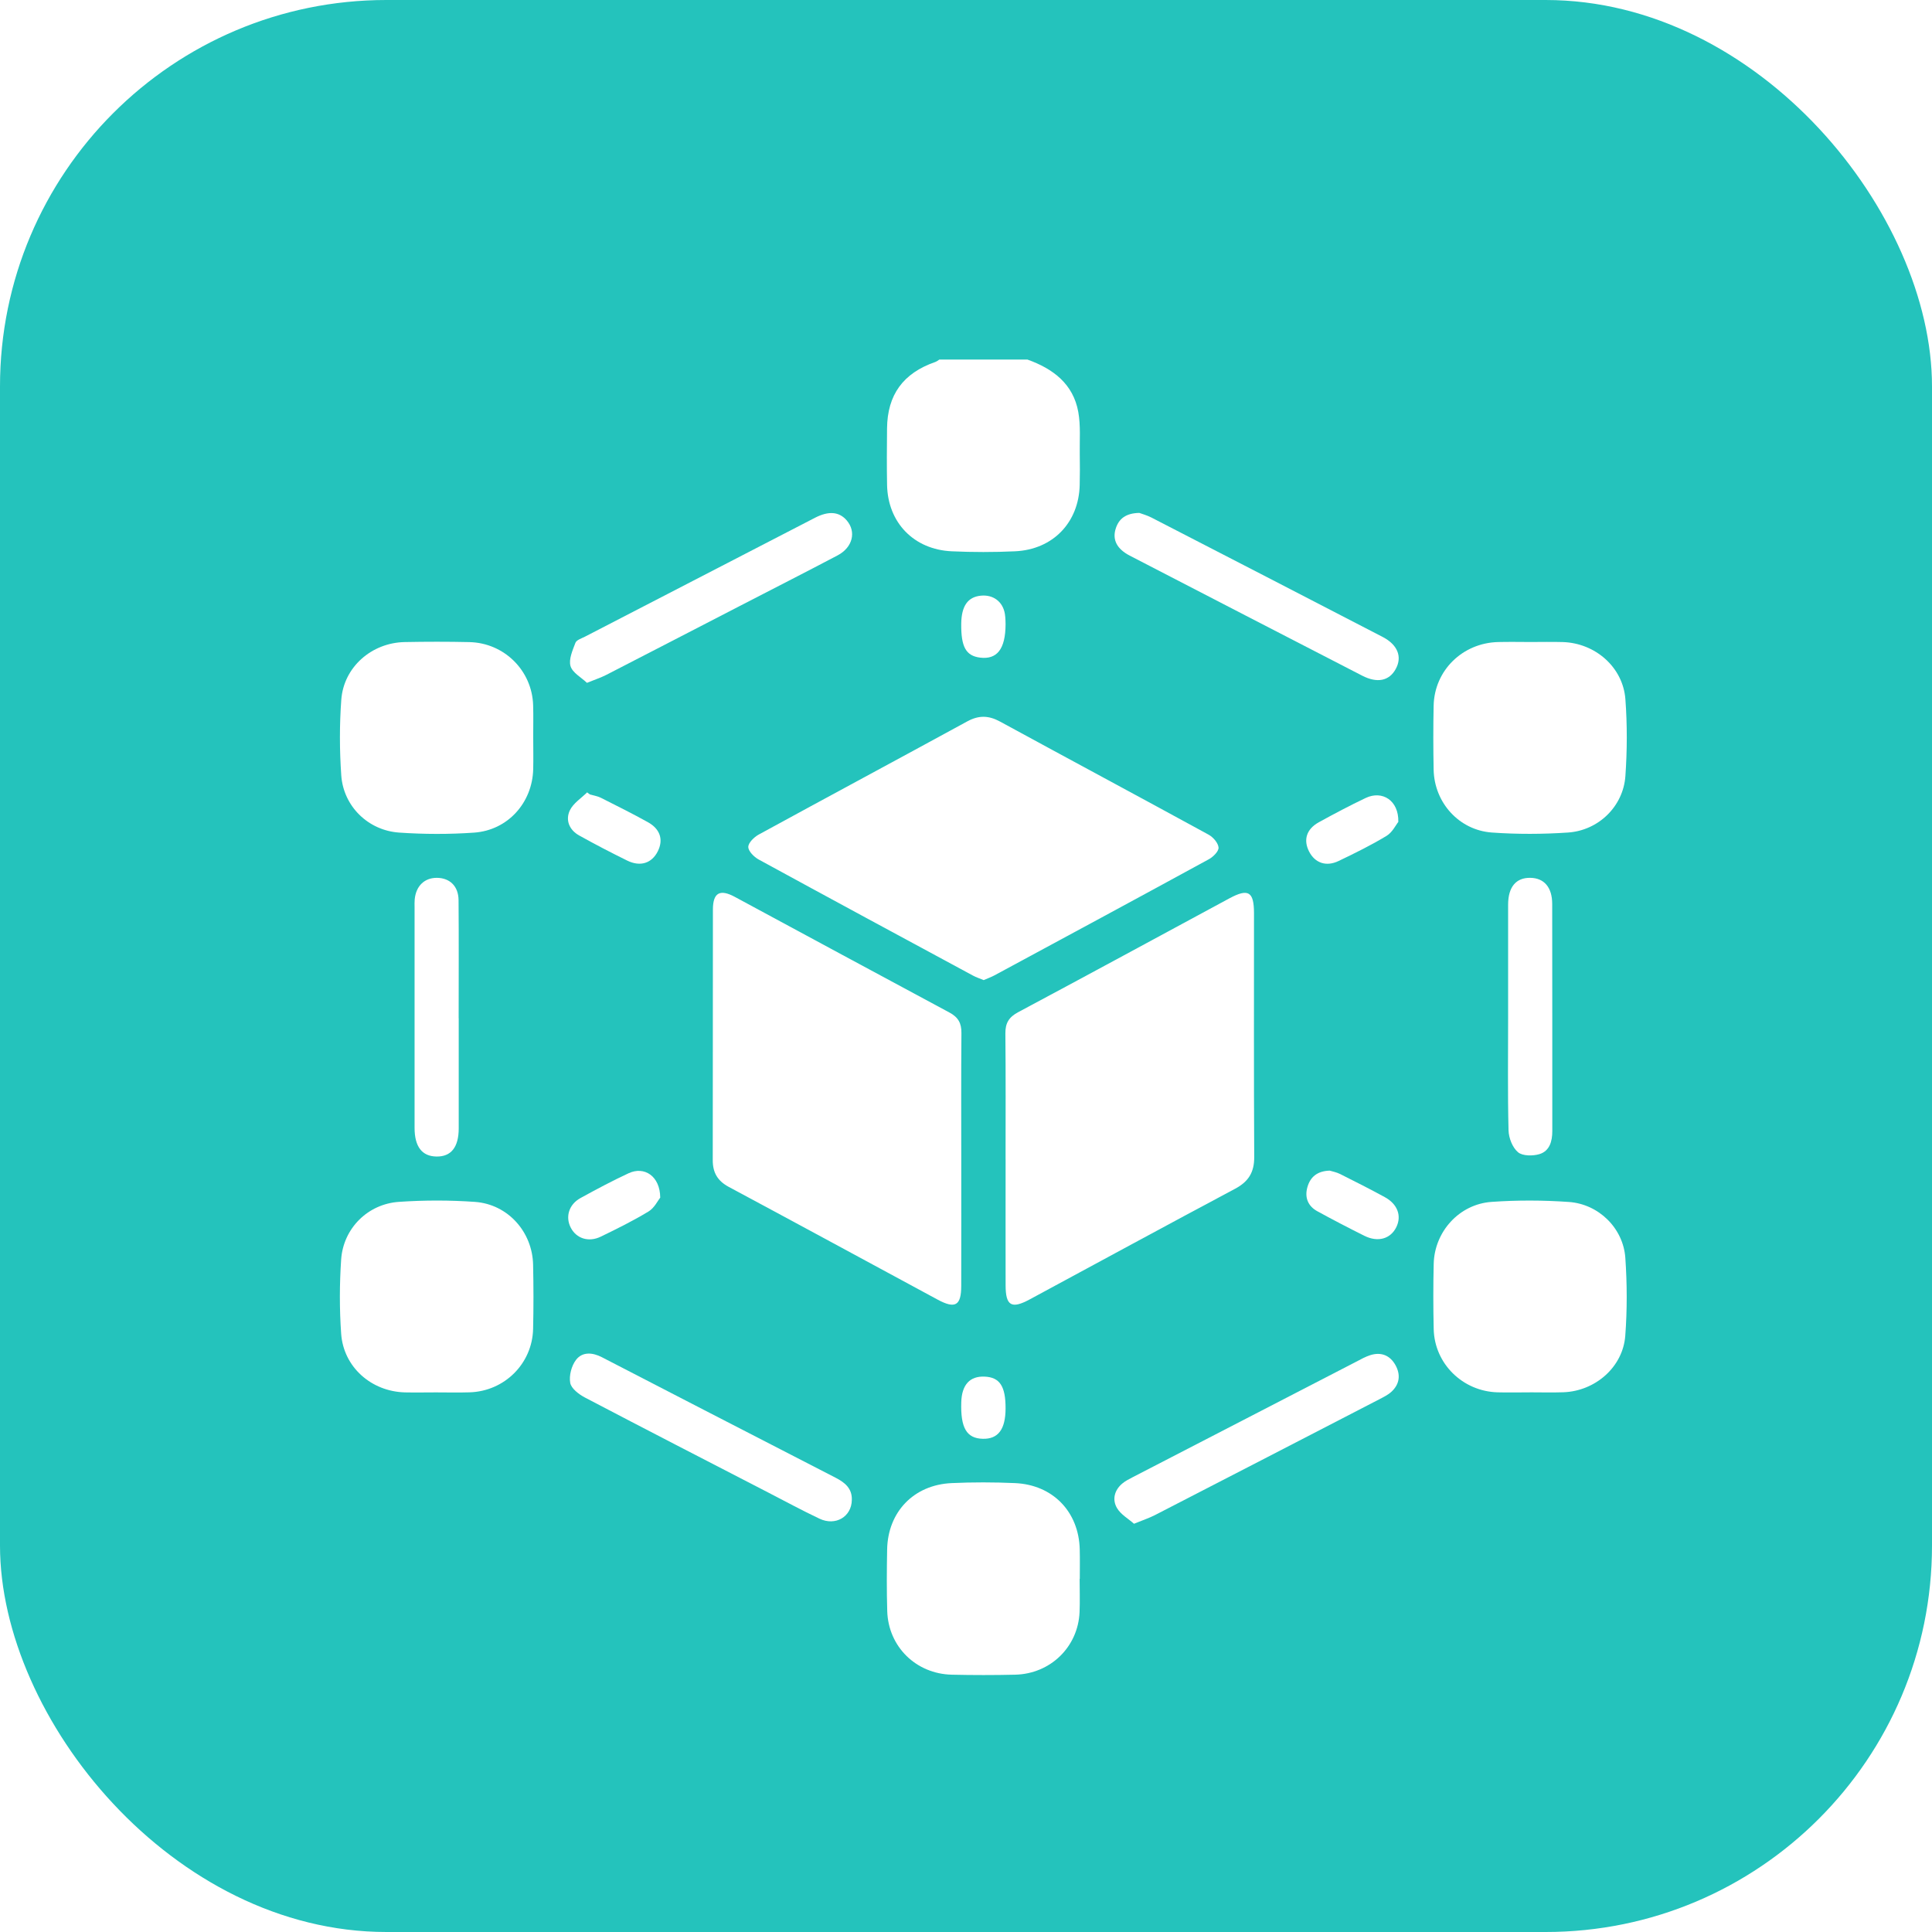 <svg width="60" height="60" viewBox="0 0 60 60" fill="none" xmlns="http://www.w3.org/2000/svg">
<rect width="60" height="60" rx="12" fill="#24C3BC"/>
<g filter="url(#filter0_d_823_1032)">
<g clip-path="url(#clip0_823_1032)">
<path d="M31.907 9.166C32.704 9.451 33.33 9.922 33.487 10.794C33.564 11.22 33.526 11.667 33.533 12.105C33.538 12.423 33.539 12.742 33.531 13.06C33.504 14.228 32.7 15.067 31.522 15.121C30.868 15.151 30.211 15.151 29.557 15.121C28.378 15.067 27.571 14.228 27.549 13.06C27.538 12.477 27.542 11.892 27.548 11.308C27.557 10.261 28.048 9.588 29.043 9.243C29.09 9.227 29.13 9.192 29.174 9.166C30.085 9.166 30.996 9.166 31.907 9.166Z" fill="white"/>
<path d="M29.853 34.029C29.853 35.331 29.855 36.635 29.852 37.937C29.851 38.549 29.665 38.655 29.119 38.361C26.957 37.194 24.798 36.021 22.632 34.86C22.283 34.673 22.134 34.414 22.135 34.028C22.14 31.435 22.136 28.842 22.14 26.25C22.14 25.725 22.355 25.602 22.82 25.853C25.042 27.05 27.261 28.253 29.486 29.445C29.759 29.591 29.861 29.777 29.858 30.08C29.847 31.395 29.853 32.712 29.853 34.029Z" fill="white"/>
<path d="M31.229 34.003C31.229 32.7 31.236 31.397 31.223 30.094C31.22 29.774 31.332 29.588 31.619 29.435C33.81 28.265 35.993 27.079 38.178 25.9C38.766 25.583 38.943 25.688 38.944 26.356C38.945 28.882 38.937 31.408 38.951 33.934C38.953 34.405 38.775 34.695 38.359 34.917C36.225 36.053 34.102 37.209 31.975 38.356C31.412 38.66 31.23 38.552 31.23 37.913C31.227 36.61 31.23 35.307 31.23 34.004L31.229 34.003Z" fill="white"/>
<path d="M30.549 28.438C30.433 28.39 30.319 28.353 30.215 28.297C27.995 27.099 25.774 25.901 23.56 24.692C23.417 24.613 23.239 24.435 23.239 24.303C23.239 24.172 23.419 23.997 23.563 23.918C25.718 22.741 27.884 21.58 30.04 20.403C30.397 20.208 30.706 20.217 31.057 20.409C33.214 21.584 35.379 22.744 37.535 23.922C37.676 23.999 37.832 24.179 37.843 24.321C37.852 24.436 37.678 24.61 37.543 24.684C35.328 25.893 33.108 27.091 30.887 28.289C30.783 28.345 30.67 28.385 30.549 28.438Z" fill="white"/>
<path d="M47.533 17.938C47.867 17.938 48.202 17.93 48.536 17.94C49.542 17.971 50.404 18.721 50.478 19.715C50.537 20.507 50.534 21.309 50.478 22.101C50.412 23.04 49.647 23.79 48.696 23.855C47.911 23.908 47.117 23.911 46.333 23.855C45.31 23.782 44.544 22.925 44.523 21.906C44.51 21.242 44.509 20.578 44.523 19.914C44.547 18.82 45.421 17.965 46.53 17.939C46.864 17.931 47.199 17.937 47.533 17.938Z" fill="white"/>
<path d="M13.541 41.242C13.221 41.242 12.899 41.249 12.579 41.242C11.532 41.216 10.668 40.456 10.595 39.42C10.541 38.654 10.543 37.879 10.595 37.113C10.662 36.149 11.42 35.391 12.388 35.325C13.173 35.271 13.967 35.27 14.752 35.326C15.773 35.4 16.535 36.257 16.556 37.279C16.57 37.943 16.572 38.607 16.556 39.271C16.531 40.349 15.667 41.207 14.584 41.24C14.237 41.251 13.889 41.242 13.541 41.242L13.541 41.242Z" fill="white"/>
<path d="M47.509 41.241C47.175 41.241 46.841 41.249 46.507 41.24C45.422 41.208 44.551 40.351 44.525 39.279C44.509 38.602 44.509 37.925 44.525 37.248C44.549 36.252 45.315 35.398 46.318 35.326C47.116 35.269 47.924 35.272 48.721 35.328C49.651 35.393 50.411 36.143 50.476 37.062C50.532 37.867 50.535 38.683 50.474 39.487C50.399 40.46 49.537 41.204 48.551 41.238C48.204 41.25 47.856 41.24 47.508 41.24L47.509 41.241Z" fill="white"/>
<path d="M16.56 20.935C16.56 21.253 16.567 21.572 16.559 21.89C16.532 22.932 15.769 23.785 14.723 23.858C13.952 23.912 13.17 23.91 12.399 23.857C11.429 23.791 10.664 23.036 10.598 22.077C10.544 21.297 10.542 20.509 10.599 19.731C10.674 18.717 11.54 17.96 12.568 17.94C13.237 17.927 13.906 17.926 14.575 17.941C15.66 17.965 16.523 18.824 16.557 19.899C16.568 20.244 16.558 20.589 16.559 20.935H16.56Z" fill="white"/>
<path d="M33.529 47.031C33.529 47.377 33.541 47.722 33.527 48.066C33.48 49.147 32.623 49.983 31.527 50.009C30.873 50.024 30.216 50.024 29.562 50.009C28.449 49.985 27.587 49.139 27.554 48.034C27.535 47.398 27.539 46.759 27.551 46.123C27.571 44.954 28.378 44.112 29.554 44.059C30.208 44.029 30.866 44.03 31.52 44.059C32.696 44.11 33.504 44.949 33.532 46.116C33.54 46.421 33.534 46.727 33.534 47.032C33.532 47.032 33.531 47.032 33.529 47.032L33.529 47.031Z" fill="white"/>
<path d="M18.228 19.206C18.052 19.038 17.778 18.892 17.718 18.686C17.657 18.475 17.782 18.197 17.87 17.964C17.904 17.875 18.058 17.827 18.165 17.773C20.546 16.541 22.927 15.31 25.31 14.08C25.735 13.861 26.06 13.889 26.294 14.159C26.599 14.513 26.483 15 26.012 15.248C24.997 15.783 23.975 16.302 22.956 16.829C21.581 17.539 20.207 18.251 18.831 18.958C18.668 19.042 18.491 19.099 18.229 19.206H18.228Z" fill="white"/>
<path d="M35.382 13.929C35.46 13.958 35.615 14 35.755 14.071C38.15 15.304 40.544 16.54 42.936 17.779C43.409 18.024 43.555 18.401 43.343 18.781C43.14 19.147 42.771 19.224 42.303 18.983C39.896 17.743 37.491 16.501 35.086 15.256C34.69 15.051 34.54 14.768 34.648 14.421C34.745 14.11 34.963 13.937 35.382 13.929L35.382 13.929Z" fill="white"/>
<path d="M26.454 44.586C26.445 45.103 25.95 45.401 25.45 45.164C24.908 44.908 24.38 44.621 23.847 44.346C21.95 43.367 20.053 42.391 18.163 41.4C17.976 41.301 17.741 41.122 17.709 40.948C17.668 40.723 17.747 40.419 17.888 40.233C18.085 39.974 18.403 39.999 18.693 40.15C19.747 40.695 20.801 41.24 21.857 41.784C23.22 42.487 24.583 43.189 25.948 43.891C26.235 44.039 26.468 44.222 26.454 44.586H26.454Z" fill="white"/>
<path d="M35.218 45.322C35.045 45.168 34.807 45.035 34.688 44.832C34.538 44.575 34.605 44.285 34.848 44.077C34.947 43.992 35.071 43.931 35.188 43.87C37.498 42.676 39.809 41.481 42.119 40.289C42.261 40.215 42.403 40.134 42.554 40.086C42.892 39.979 43.168 40.091 43.337 40.394C43.503 40.692 43.469 40.989 43.208 41.226C43.102 41.322 42.965 41.388 42.836 41.456C40.514 42.657 38.191 43.857 35.867 45.053C35.692 45.143 35.503 45.205 35.219 45.321L35.218 45.322Z" fill="white"/>
<path d="M14.246 29.621C14.246 30.763 14.247 31.906 14.246 33.048C14.244 33.63 14.007 33.925 13.554 33.917C13.106 33.91 12.875 33.611 12.875 33.026C12.874 30.741 12.875 28.456 12.875 26.171C12.875 26.091 12.871 26.011 12.879 25.932C12.918 25.512 13.187 25.256 13.577 25.262C13.973 25.269 14.237 25.524 14.241 25.954C14.251 27.176 14.244 28.398 14.244 29.62H14.246L14.246 29.621Z" fill="white"/>
<path d="M46.836 29.597C46.836 28.428 46.834 27.259 46.836 26.09C46.838 25.543 47.084 25.253 47.528 25.262C47.955 25.269 48.205 25.556 48.205 26.075C48.209 28.426 48.207 30.777 48.208 33.128C48.208 33.442 48.126 33.745 47.81 33.842C47.605 33.904 47.285 33.903 47.144 33.784C46.971 33.639 46.855 33.34 46.849 33.104C46.82 31.936 46.836 30.766 46.836 29.598V29.597Z" fill="white"/>
<path d="M18.32 22.672C18.434 22.706 18.557 22.723 18.661 22.776C19.15 23.022 19.64 23.267 20.118 23.532C20.506 23.747 20.608 24.079 20.428 24.439C20.243 24.808 19.887 24.927 19.478 24.726C18.975 24.478 18.477 24.22 17.988 23.947C17.68 23.776 17.553 23.47 17.698 23.165C17.803 22.945 18.05 22.791 18.233 22.608C18.262 22.629 18.291 22.651 18.32 22.672Z" fill="white"/>
<path d="M43.426 23.525C43.351 23.616 43.243 23.848 43.06 23.959C42.582 24.248 42.077 24.497 41.571 24.739C41.183 24.925 40.836 24.799 40.655 24.445C40.471 24.086 40.571 23.749 40.957 23.536C41.436 23.272 41.921 23.016 42.414 22.781C42.927 22.538 43.443 22.857 43.426 23.525V23.525Z" fill="white"/>
<path d="M20.504 35.193C20.431 35.282 20.324 35.512 20.143 35.622C19.665 35.912 19.16 36.162 18.656 36.406C18.277 36.589 17.898 36.461 17.726 36.127C17.553 35.793 17.665 35.407 18.025 35.208C18.516 34.938 19.012 34.673 19.52 34.437C20.011 34.207 20.499 34.525 20.504 35.192V35.193Z" fill="white"/>
<path d="M41.295 34.355C41.37 34.379 41.503 34.402 41.62 34.461C42.085 34.694 42.55 34.929 43.006 35.178C43.404 35.395 43.536 35.762 43.363 36.112C43.183 36.476 42.791 36.589 42.368 36.377C41.878 36.133 41.393 35.88 40.912 35.617C40.616 35.456 40.513 35.185 40.602 34.87C40.688 34.564 40.894 34.368 41.295 34.355Z" fill="white"/>
<path d="M31.229 41.741C31.227 42.39 30.999 42.694 30.523 42.683C30.021 42.672 29.828 42.346 29.853 41.548C29.869 41.006 30.117 40.733 30.577 40.752C31.048 40.772 31.231 41.05 31.229 41.741Z" fill="white"/>
<path d="M31.229 17.386C31.226 18.17 30.955 18.487 30.437 18.423C29.999 18.368 29.844 18.09 29.852 17.372C29.859 16.819 30.055 16.539 30.463 16.499C30.844 16.462 31.143 16.683 31.207 17.062C31.23 17.204 31.227 17.352 31.229 17.386Z" fill="white"/>
</g>
</g>
<defs>
<filter id="filter0_d_823_1032" x="8.556" y="9.166" width="43.965" height="44.854" filterUnits="userSpaceOnUse" color-interpolation-filters="sRGB">
<feFlood flood-opacity="0" result="BackgroundImageFix"/>
<feColorMatrix in="SourceAlpha" type="matrix" values="0 0 0 0 0 0 0 0 0 0 0 0 0 0 0 0 0 0 127 0" result="hardAlpha"/>
<feOffset dy="2"/>
<feGaussianBlur stdDeviation="1"/>
<feComposite in2="hardAlpha" operator="out"/>
<feColorMatrix type="matrix" values="0 0 0 0 0 0 0 0 0 0 0 0 0 0 0 0 0 0 0.15 0"/>
<feBlend mode="normal" in2="BackgroundImageFix" result="effect1_dropShadow_823_1032"/>
<feBlend mode="normal" in="SourceGraphic" in2="effect1_dropShadow_823_1032" result="shape"/>
</filter>
<clipPath id="clip0_823_1032">
<rect width="39.965" height="40.854" fill="white" transform="translate(10.556 9.166)"/>
</clipPath>
</defs>
</svg>
